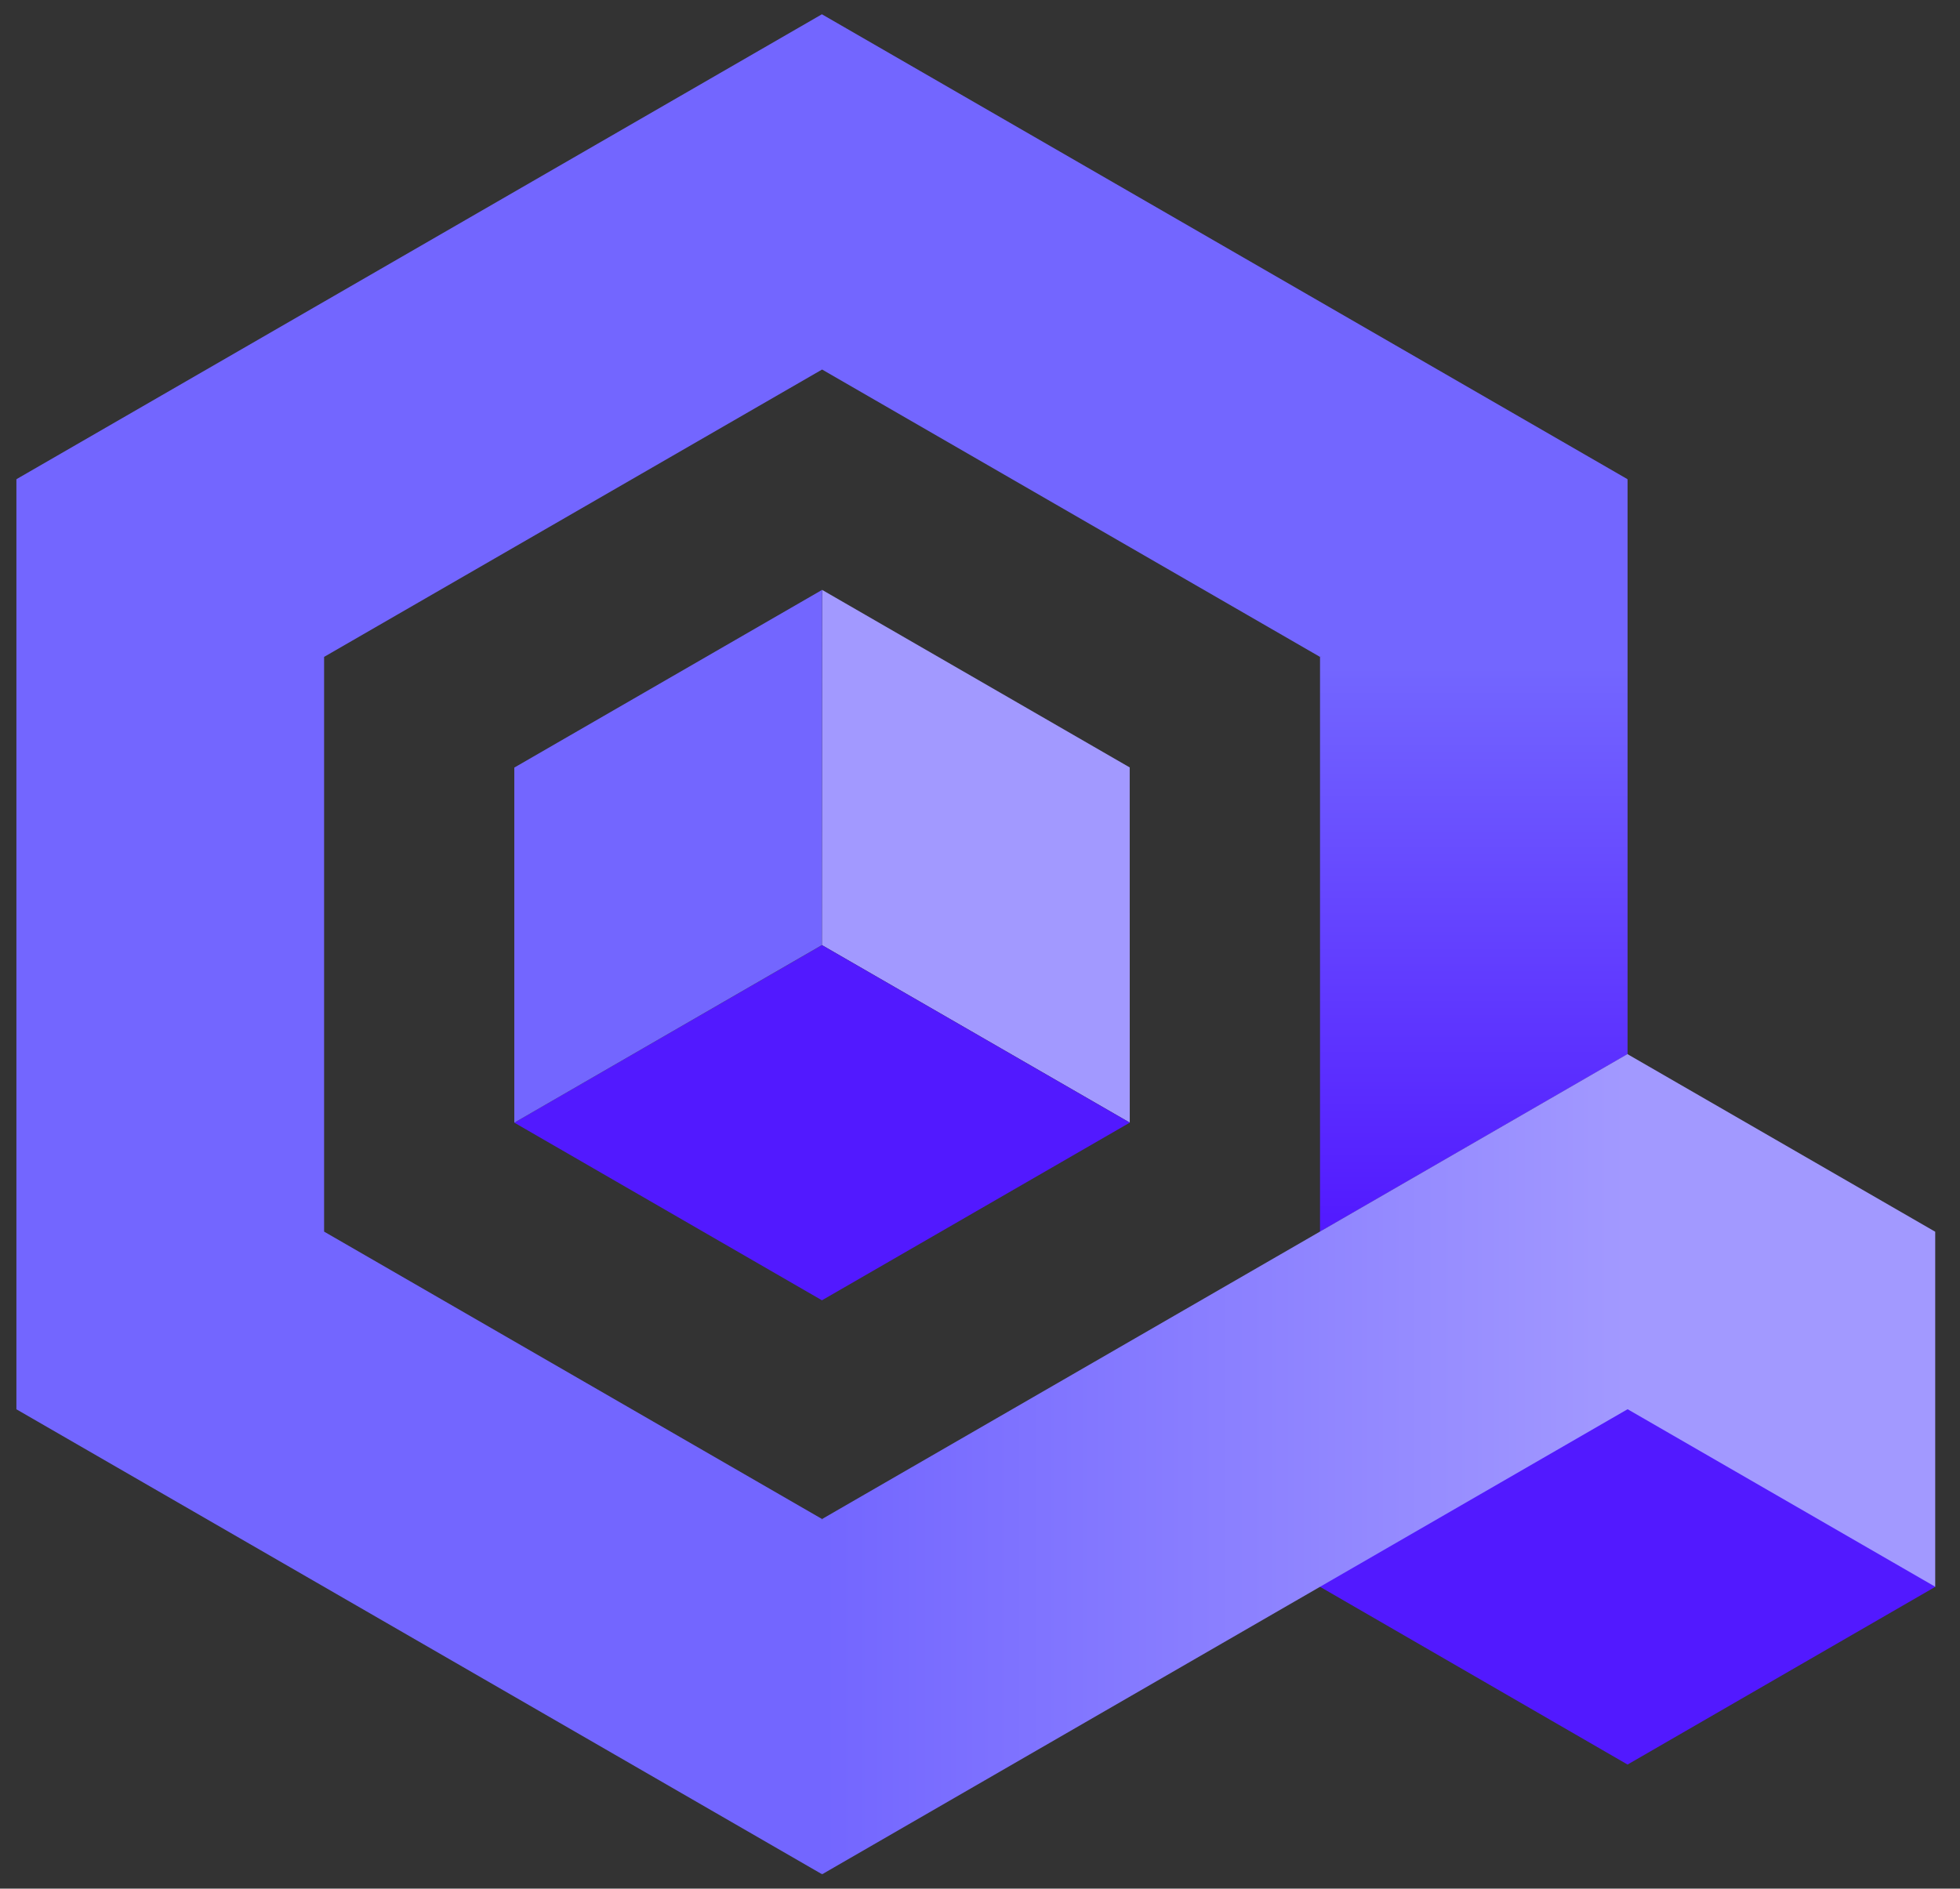 <svg xmlns="http://www.w3.org/2000/svg" fill="none" viewBox="0 2.208 36.92 35.584" style="max-height: 500px" width="36.92" height="35.584"><rect x="0" y="2.208" width="36.92" height="35.584" fill="#333333" stroke="none"/><path fill="#A299FF" d="m30.658 22.07-1.17 7.366 6.965 2.672v-6.693l-5.795-3.345Z"/><path fill="#7366FF" d="M.309 28.76V11.236l5.796 1.838v12.339l9.38 5.415.7 2.671-.7 4.022L.308 28.76Z"/><path fill="#7366FF" d="m15.486 9.17-9.38 5.414-5.797-3.347 15.173-8.76 15.176 8.76-3.202 2.551-2.591.797-9.38-5.415Z"/><path fill="#5219FF" d="m36.455 32.105-5.797 3.349-5.793-3.349v-6.69l11.59 6.69Z"/><path fill="#A299FF" d="m15.486 13.322-.004 6.692 5.799 3.345-.001-6.692-5.794-3.345Z"/><path fill="#5219FF" d="M15.482 20.016 9.688 23.36l5.795 3.347 5.798-3.347-5.799-3.345Z"/><path fill="#7366FF" d="M15.486 13.322 9.688 16.67v6.69l5.794-3.346.004-6.692Z"/><path fill="url(#a)" d="M30.658 11.236V22.07l-5.793 3.344v-10.83l5.793-3.347Z"/><path fill="url(#b)" d="m30.66 22.066-15.175 8.762v6.694l15.174-8.763.001-6.693Z"/><path fill="#fff" d="M66.69 27.65a7.01 7.01 0 0 1 4.984-11.993 6.963 6.963 0 0 1 7.036 7.009 7.066 7.066 0 0 1-12.02 4.983Zm4.984-.773a4.019 4.019 0 0 0 2.958-1.2 4.38 4.38 0 0 0 0-6.023 4.248 4.248 0 0 0-5.916 0 4.38 4.38 0 0 0 0 6.023 4.021 4.021 0 0 0 2.958 1.2ZM89.34 16h3.145l-5.197 13.325h-3.33L78.76 16h3.145l3.731 10.127L89.34 16ZM95.56 23.89c.427 2.025 2.053 3.144 4.265 3.144 1.519 0 2.665-.56 3.437-1.652l2.372 1.386c-1.306 1.945-3.251 2.905-5.836 2.905-2.159 0-3.918-.666-5.25-1.972a6.83 6.83 0 0 1-1.999-5.037 6.834 6.834 0 0 1 1.972-4.984c1.306-1.36 3.012-2.025 5.064-2.025a6.245 6.245 0 0 1 4.797 2.052 7.124 7.124 0 0 1 1.892 4.983c-.005.402-.04.803-.107 1.2H95.561Zm7.809-2.346c-.4-2.159-1.919-3.278-3.81-3.278-2.133 0-3.625 1.253-4.025 3.278h7.835ZM111.046 18.239c.719-1.653 2.105-2.239 4.104-2.239v2.835a4.635 4.635 0 0 0-2.878.843c-.826.586-1.226 1.572-1.226 2.931v6.716h-2.879V16h2.879v2.239ZM126.268 16h3.065l-5.117 13.752c-1.279 3.437-3.438 5.09-6.503 4.903v-2.691c1.813.106 2.825-.773 3.545-2.612l.133-.267L115.741 16h3.145l3.971 9.674L126.268 16ZM63.692 27.033l-2.601-1.502a9.35 9.35 0 0 0 1.721-5.533 9.686 9.686 0 0 0-16.523-6.85 9.252 9.252 0 0 0-2.825 6.85 9.6 9.6 0 0 0 9.674 9.674 9.807 9.807 0 0 0 4.984-1.359c.326-.187.636-.4.928-.637l4.642 2.679v-3.322Zm-10.554-.346a6.394 6.394 0 0 1-4.69-1.918 6.89 6.89 0 0 1 0-9.541 6.693 6.693 0 0 1 9.38 0 6.49 6.49 0 0 1 1.92 4.77 6.672 6.672 0 0 1-1.284 4.016l-5.326-3.075v3.325l2.978 1.719c-.111.059-.18.091-.18.091a6.696 6.696 0 0 1-2.798.613Z"/><defs><linearGradient gradientUnits="userSpaceOnUse" y2="25.413" x2="27.762" y1="11.236" x1="27.762" id="a"><stop stop-color="#7366FF" offset=".25"/><stop stop-color="#5219FF" offset="1"/></linearGradient><linearGradient gradientUnits="userSpaceOnUse" y2="29.794" x2="30.66" y1="29.794" x1="15.485" id="b"><stop stop-color="#7366FF"/><stop stop-color="#A299FF" offset="1"/></linearGradient></defs></svg>